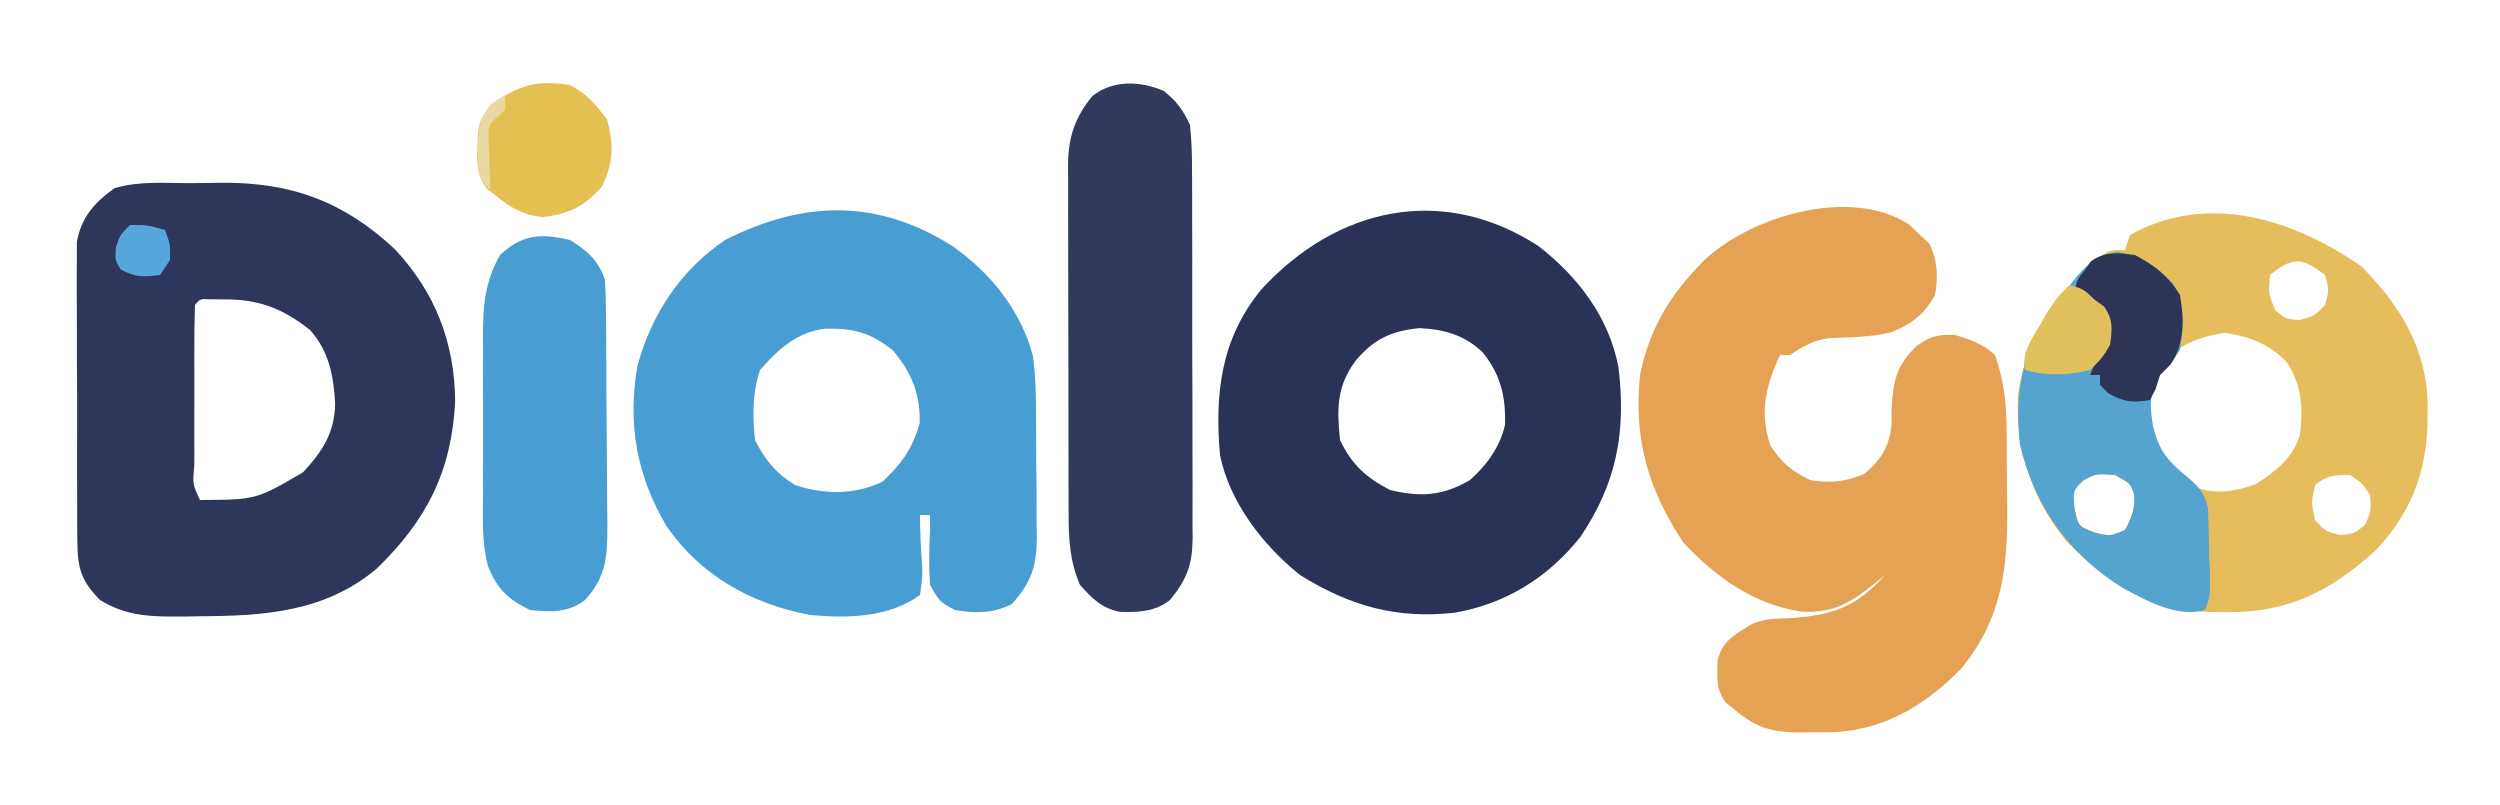 <?xml version="1.0" encoding="UTF-8"?>
<svg version="1.1" xmlns="http://www.w3.org/2000/svg" width="500" height="161">
<path d="M0 0 C0.763 0.722 1.526 1.444 2.312 2.188 C3.241 3.054 3.241 3.054 4.188 3.938 C5.881 7.324 5.954 10.53 5.312 14.188 C3.192 18.004 0.657 20.046 -3.426 21.641 C-7.425 22.608 -11.501 22.664 -15.602 22.781 C-19.002 23.229 -20.856 24.32 -23.688 26.188 C-24.348 26.188 -25.008 26.188 -25.688 26.188 C-28.526 32.366 -29.893 37.771 -27.562 44.375 C-25.261 47.827 -23.418 49.358 -19.688 51.188 C-15.795 51.867 -12.55 51.552 -8.875 50 C-5.454 47.166 -3.822 44.563 -3.387 40.102 C-3.383 39.016 -3.379 37.931 -3.375 36.812 C-3.067 31.373 -2.341 28.167 1.645 24.371 C4.364 22.442 5.966 21.987 9.312 22.188 C12.365 23.074 14.96 24.025 17.312 26.188 C19.189 31.472 19.632 36.219 19.648 41.797 C19.658 43.008 19.658 43.008 19.669 44.244 C19.679 45.945 19.683 47.646 19.683 49.347 C19.687 51.917 19.724 54.485 19.762 57.055 C19.847 69.352 18.53 79.343 10.367 89.117 C2.946 96.594 -5.524 101.542 -16.119 101.646 C-16.987 101.639 -17.856 101.632 -18.75 101.625 C-19.622 101.645 -20.494 101.665 -21.393 101.686 C-27.01 101.681 -30.244 100.928 -34.688 97.188 C-35.295 96.7 -35.902 96.213 -36.527 95.711 C-38.52 93.094 -38.272 90.596 -38.184 87.414 C-37.309 83.488 -34.992 82.302 -31.688 80.188 C-28.951 78.819 -26.553 78.96 -23.5 78.812 C-15.144 78.204 -10.434 76.63 -4.688 70.188 C-5.409 70.786 -6.131 71.384 -6.875 72 C-11.8 75.831 -14.923 77.782 -21.23 77.531 C-30.771 76.196 -38.442 70.668 -44.938 63.812 C-52.056 53.135 -54.984 43.14 -53.688 30.188 C-51.927 21.785 -48.533 15.431 -42.688 9.188 C-42.164 8.623 -41.641 8.058 -41.102 7.477 C-31.742 -1.518 -11.79 -7.543 0 0 Z " fill="#E5A255" transform="translate(381.688,44.812)"/>
<path d="M0 0 C2.09 -0.004 4.177 -0.041 6.267 -0.079 C20.252 -0.198 30.814 3.641 41.062 13.25 C49.089 21.831 52.975 31.858 53.089 43.57 C52.426 57.581 47.375 67.469 37.37 77.121 C27.064 85.76 14.961 86.563 2.12 86.621 C0.966 86.641 -0.188 86.662 -1.378 86.683 C-7.646 86.712 -12.529 86.686 -17.942 83.371 C-21.789 79.467 -22.448 76.898 -22.476 71.472 C-22.484 70.799 -22.493 70.125 -22.502 69.43 C-22.524 67.214 -22.518 64.998 -22.509 62.781 C-22.514 61.233 -22.52 59.685 -22.527 58.137 C-22.538 54.896 -22.533 51.656 -22.519 48.416 C-22.501 44.272 -22.525 40.129 -22.56 35.985 C-22.582 32.789 -22.581 29.594 -22.572 26.398 C-22.571 24.871 -22.578 23.343 -22.593 21.816 C-22.611 19.676 -22.596 17.538 -22.573 15.398 C-22.572 14.183 -22.571 12.968 -22.57 11.716 C-21.652 6.824 -19.132 3.941 -15.054 1.017 C-10.241 -0.456 -4.998 -0.001 0 0 Z M1.058 24.371 C0.957 27.171 0.918 29.945 0.925 32.746 C0.924 33.585 0.923 34.425 0.922 35.29 C0.921 37.069 0.923 38.848 0.927 40.626 C0.933 43.359 0.928 46.091 0.921 48.824 C0.922 50.548 0.923 52.272 0.925 53.996 C0.923 54.819 0.921 55.641 0.919 56.489 C0.572 60.234 0.572 60.234 2.058 63.371 C13.291 63.31 13.291 63.31 22.671 57.828 C26.549 53.635 29.017 49.912 29.085 44.019 C28.757 38.442 27.856 33.623 24.058 29.371 C18.576 25.037 13.846 23.225 6.87 23.246 C5.99 23.243 5.11 23.24 4.202 23.238 C2.076 23.132 2.076 23.132 1.058 24.371 Z " fill="#2E365B" transform="translate(37.942,36.629)"/>
<path d="M0 0 C7.483 5.338 13.463 12.707 15.876 21.751 C16.482 25.746 16.499 29.68 16.52 33.715 C16.525 34.584 16.531 35.453 16.537 36.348 C16.546 38.18 16.553 40.012 16.557 41.845 C16.566 44.643 16.597 47.44 16.629 50.238 C16.635 52.022 16.641 53.806 16.645 55.59 C16.657 56.423 16.669 57.257 16.682 58.115 C16.66 63.844 15.59 67.116 11.691 71.465 C7.921 73.35 4.435 73.37 0.316 72.652 C-2.746 71.027 -2.746 71.027 -4.684 67.652 C-4.93 63.907 -4.868 60.286 -4.664 56.539 C-4.674 55.11 -4.674 55.11 -4.684 53.652 C-5.344 53.652 -6.004 53.652 -6.684 53.652 C-6.668 57.021 -6.524 60.344 -6.254 63.701 C-6.168 65.859 -6.168 65.859 -6.684 69.652 C-13.042 74.237 -21.122 74.311 -28.684 73.652 C-40.428 71.415 -50.653 65.743 -57.473 55.73 C-63.342 45.657 -65.19 35.54 -63.223 23.934 C-60.42 13.514 -54.626 4.758 -45.684 -1.348 C-29.962 -9.297 -15.084 -9.655 0 0 Z M-38.684 24.652 C-40.226 29.281 -40.188 33.819 -39.684 38.652 C-37.681 42.657 -35.504 45.311 -31.684 47.652 C-25.883 49.586 -19.785 49.646 -14.246 47.027 C-10.393 43.456 -8.16 40.369 -6.746 35.277 C-6.644 29.346 -8.296 25.332 -12.059 20.777 C-16.474 17.203 -19.957 16.23 -25.699 16.402 C-31.356 17.115 -35.055 20.505 -38.684 24.652 Z " fill="#489DD3" transform="translate(190.684,49.348)"/>
<path d="M0 0 C7.916 6.143 14.122 14.267 16.004 24.219 C17.586 37.133 15.679 47.374 8.398 58.188 C1.957 66.288 -6.45 71.506 -16.625 73.328 C-28.3 74.657 -37.718 72.011 -47.68 65.801 C-55.067 59.891 -61.777 51.239 -63.68 41.801 C-64.75 29.522 -63.501 18.535 -55.426 8.707 C-40.432 -7.662 -19.293 -12.5 0 0 Z M-36.492 22.863 C-40.361 28.059 -40.319 32.434 -39.68 38.801 C-37.371 43.684 -34.456 46.321 -29.68 48.801 C-23.652 50.259 -19.089 50.009 -13.68 46.801 C-10.297 43.812 -7.706 40.213 -6.68 35.801 C-6.497 30.121 -7.565 25.692 -11.168 21.242 C-14.764 17.813 -18.902 16.657 -23.742 16.426 C-29.401 16.965 -32.823 18.576 -36.492 22.863 Z " fill="#2A3258" transform="translate(307.68,49.199)"/>
<path d="M0 0 C7.608 7.608 13.018 16.323 13.269 27.245 C13.26 28.361 13.26 28.361 13.25 29.5 C13.244 30.284 13.239 31.068 13.233 31.876 C12.934 41.672 9.578 49.829 2.766 56.938 C-6.368 65.15 -14.83 69.337 -27.125 69.188 C-28.01 69.178 -28.895 69.169 -29.806 69.16 C-42.242 68.83 -50.419 63.79 -59.035 54.91 C-65.832 46.688 -69.141 36.484 -68.668 25.887 C-67.069 13.888 -60.918 5.808 -52.082 -2 C-50.25 -3.25 -50.25 -3.25 -47.25 -3.25 C-46.92 -4.24 -46.59 -5.23 -46.25 -6.25 C-30.679 -14.946 -13.524 -9.362 0 0 Z M-18.25 1.75 C-18.581 5.35 -18.581 5.35 -17.25 8.75 C-15.083 10.583 -15.083 10.583 -12.25 10.75 C-9.339 9.92 -9.339 9.92 -7.25 7.75 C-6.417 4.75 -6.417 4.75 -7.25 1.75 C-11.832 -1.775 -13.705 -1.958 -18.25 1.75 Z M-39.562 19.125 C-42.533 23.745 -43.536 26.261 -42.625 31.75 C-41.366 37.146 -39.315 40.087 -35 43.562 C-30.078 45.688 -25.946 45.382 -21.062 43.562 C-16.957 40.917 -13.819 38.456 -12.25 33.75 C-11.618 28.404 -11.85 23.835 -14.852 19.258 C-18.242 15.602 -22.462 14.005 -27.312 13.312 C-32.302 14.056 -36.016 15.483 -39.562 19.125 Z M-55.562 42.812 C-57.625 44.77 -57.625 44.77 -57.375 48.312 C-56.616 51.985 -56.616 51.985 -53.375 53.25 C-50.23 54 -50.23 54 -47.25 52.75 C-45.867 50.192 -45.188 48.479 -45.438 45.562 C-46.22 43.385 -46.22 43.385 -49.25 41.75 C-53.068 41.472 -53.068 41.472 -55.562 42.812 Z M-9.25 43.75 C-10 47.207 -10 47.207 -9.25 50.75 C-7.178 52.993 -7.178 52.993 -4.25 53.75 C-1.43 53.505 -1.43 53.505 0.75 51.75 C2.003 48.897 2.003 48.897 1.75 45.75 C0.124 43.29 0.124 43.29 -2.25 41.75 C-5.444 41.75 -6.762 41.776 -9.25 43.75 Z " fill="#E5BD5C" transform="translate(472.25,53.25)"/>
<path d="M0 0 C2.67 2.151 3.778 3.701 5.25 6.812 C5.541 9.765 5.671 12.504 5.654 15.455 C5.661 16.314 5.668 17.173 5.675 18.058 C5.693 20.892 5.689 23.725 5.684 26.559 C5.688 28.532 5.693 30.506 5.699 32.48 C5.708 36.615 5.706 40.75 5.696 44.885 C5.685 50.179 5.705 55.472 5.734 60.766 C5.752 64.842 5.752 68.918 5.746 72.994 C5.746 74.945 5.752 76.897 5.765 78.849 C5.78 81.58 5.769 84.31 5.752 87.041 C5.761 87.844 5.771 88.646 5.781 89.473 C5.712 94.703 4.668 97.638 1.25 101.812 C-1.715 104.142 -4.99 104.296 -8.719 104.191 C-12.402 103.504 -14.289 101.507 -16.75 98.812 C-18.797 94.063 -19.041 89.613 -19.025 84.516 C-19.03 83.705 -19.035 82.895 -19.04 82.059 C-19.054 79.394 -19.053 76.728 -19.051 74.062 C-19.055 72.202 -19.059 70.342 -19.064 68.481 C-19.071 64.588 -19.071 60.694 -19.066 56.801 C-19.06 51.817 -19.077 46.834 -19.1 41.851 C-19.115 38.011 -19.116 34.171 -19.113 30.331 C-19.113 28.494 -19.118 26.657 -19.128 24.82 C-19.141 22.25 -19.134 19.68 -19.122 17.109 C-19.13 16.355 -19.138 15.6 -19.145 14.823 C-19.09 9.265 -17.799 5.289 -14.25 1 C-10.121 -2.268 -4.623 -1.996 0 0 Z " fill="#31395D" transform="translate(232.75,18.188)"/>
<path d="M0 0 C3.419 2.102 5.701 4.104 7 8 C7.108 9.854 7.159 11.712 7.177 13.57 C7.19 14.711 7.203 15.853 7.216 17.029 C7.223 18.263 7.231 19.498 7.238 20.77 C7.246 22.038 7.254 23.307 7.263 24.615 C7.277 27.302 7.288 29.99 7.295 32.677 C7.306 36.11 7.341 39.543 7.38 42.976 C7.413 46.261 7.417 49.547 7.426 52.832 C7.443 54.06 7.461 55.289 7.479 56.554 C7.463 62.969 7.445 67.18 3 72 C-0.415 74.59 -3.833 74.431 -8 74 C-12.41 71.88 -14.58 69.763 -16.402 65.215 C-17.658 60.56 -17.425 55.758 -17.398 50.969 C-17.401 49.819 -17.404 48.669 -17.407 47.484 C-17.409 45.06 -17.404 42.636 -17.391 40.212 C-17.375 36.512 -17.391 32.813 -17.41 29.113 C-17.408 26.753 -17.404 24.392 -17.398 22.031 C-17.405 20.93 -17.411 19.829 -17.417 18.694 C-17.362 12.693 -16.947 8.277 -14 3 C-9.571 -1.152 -5.806 -1.378 0 0 Z " fill="#489DD3" transform="translate(114,48)"/>
<path d="M0 0 C4.83 0.862 7.85 2.818 11.145 6.426 C13.64 10.474 13.136 15.037 12.5 19.625 C10.625 22.5 10.625 22.5 8.5 24.625 C6.303 28.12 6.447 30.666 7.062 34.625 C8.132 39.274 9.739 41.58 13.5 44.625 C16.03 46.763 17.342 47.94 18.097 51.206 C18.215 54.285 18.292 57.356 18.312 60.438 C18.37 61.525 18.427 62.612 18.486 63.732 C18.542 68.954 18.542 68.954 17.5 71.625 C11.944 73.244 5.692 69.723 0.918 67.133 C-9.638 60.55 -16.641 50.766 -19.5 38.625 C-20.753 28.139 -18.825 18.927 -12.625 10.312 C-11.601 9.068 -10.56 7.838 -9.5 6.625 C-9.014 6.023 -8.528 5.421 -8.027 4.801 C-5.466 1.87 -3.86 0.689 0 0 Z M-6.812 45.688 C-8.875 47.645 -8.875 47.645 -8.625 51.188 C-7.866 54.86 -7.866 54.86 -4.625 56.125 C-1.48 56.875 -1.48 56.875 1.5 55.625 C2.883 53.067 3.562 51.354 3.312 48.438 C2.53 46.26 2.53 46.26 -0.5 44.625 C-4.318 44.347 -4.318 44.347 -6.812 45.688 Z " fill="#55A3CF" transform="translate(423.5,50.375)"/>
<path d="M0 0 C3.187 1.629 5.215 3.966 7.375 6.812 C8.83 11.904 8.664 15.646 6.375 20.312 C2.806 24.351 -0.171 25.771 -5.5 26.438 C-9.685 25.914 -11.724 24.606 -15 22 C-15.541 21.581 -16.083 21.162 -16.641 20.73 C-19.152 17.533 -18.515 13.793 -18.426 9.891 C-18 7 -18 7 -15.688 3.875 C-10.152 0.013 -6.729 -1.036 0 0 Z " fill="#E4BF51" transform="translate(114,17)"/>
<path d="M0 0 C3.917 2.109 6.668 4.216 9 8 C9.831 13.025 9.941 17.557 7.125 21.875 C6.424 22.576 5.723 23.277 5 24 C4.711 24.928 4.423 25.856 4.125 26.812 C3.754 27.534 3.382 28.256 3 29 C-0.484 29.606 -2.307 29.401 -5.375 27.625 C-5.911 27.089 -6.447 26.552 -7 26 C-7 25.34 -7 24.68 -7 24 C-7.66 24 -8.32 24 -9 24 C-8.188 22.125 -8.188 22.125 -7 20 C-5.537 17.074 -5.555 15.244 -6 12 C-7.402 10.584 -7.402 10.584 -9.125 9.375 C-10.074 8.591 -11.023 7.808 -12 7 C-11.562 4.875 -11.562 4.875 -10 3 C-9.608 2.422 -9.216 1.845 -8.812 1.25 C-5.834 -0.804 -3.517 -0.417 0 0 Z " fill="#2E3455" transform="translate(427,51)"/>
<path d="M0 0 C2.688 0.812 2.688 0.812 5 3 C5.897 3.65 5.897 3.65 6.812 4.312 C8.683 6.971 8.443 8.834 8 12 C6.406 14.641 6.406 14.641 4 17 C-0.422 18.065 -4.601 18.266 -9 17 C-9.76 13.608 -7.684 10.851 -6 8 C-5.535 7.18 -5.069 6.36 -4.59 5.516 C-3.202 3.369 -1.974 1.626 0 0 Z " fill="#E0BF5D" transform="translate(414,57)"/>
<path d="M0 0 C3.562 0 3.562 0 7 1 C8.062 3.875 8.062 3.875 8 7 C7.01 8.485 7.01 8.485 6 10 C2.81 10.407 0.84 10.515 -1.938 8.812 C-3 7 -3 7 -2.812 4.438 C-2 2 -2 2 0 0 Z " fill="#55A6DA" transform="translate(26,45)"/>
<path d="M0 0 C2 1 2 1 2 1 Z M-1 1 C-1 1.99 -1 2.98 -1 4 C-1.737 4.681 -1.737 4.681 -2.488 5.375 C-4.226 6.925 -4.226 6.925 -4.293 9.375 C-4.258 10.241 -4.223 11.107 -4.188 12 C-4.16 12.866 -4.133 13.732 -4.105 14.625 C-4.071 15.409 -4.036 16.192 -4 17 C-4 17.99 -4 18.98 -4 20 C-6.658 17.342 -6.36 15.894 -6.438 12.188 C-6.394 8.161 -6.361 5.529 -3.5 2.562 C-2.263 1.789 -2.263 1.789 -1 1 Z " fill="#EAD7A1" transform="translate(102,18)"/>
</svg>
